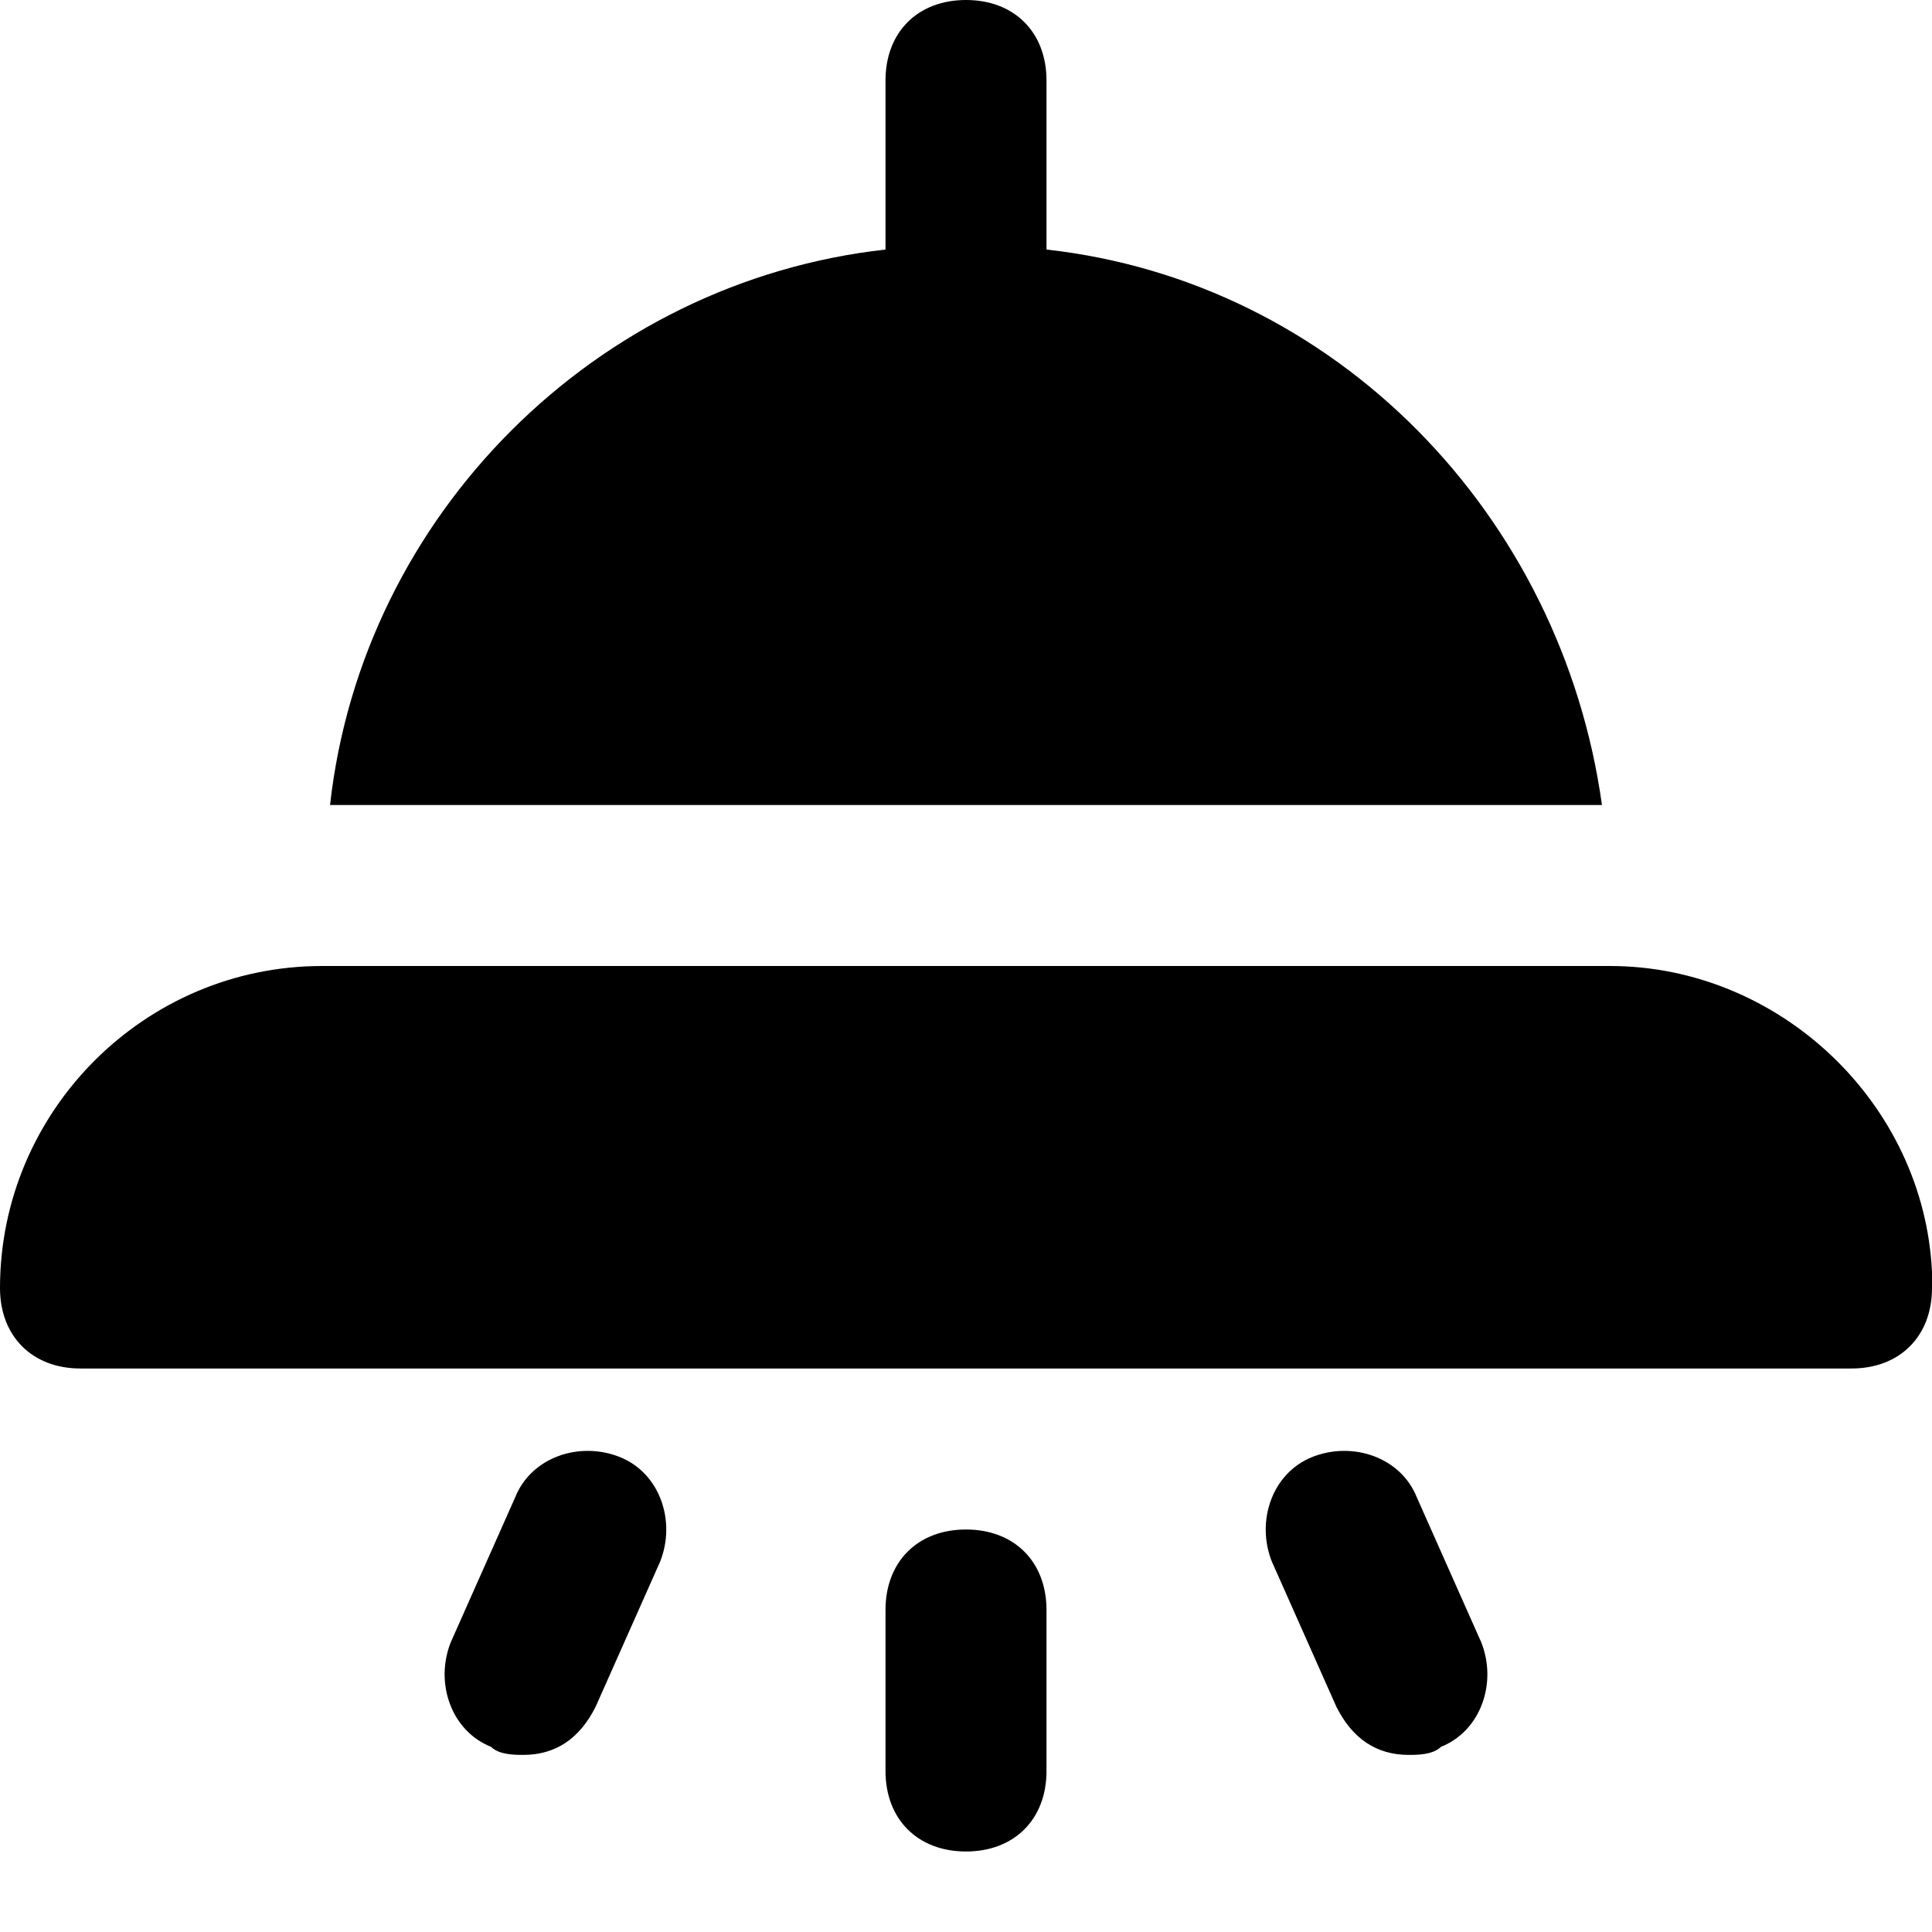 <?xml version="1.0" encoding="utf-8"?>
<!-- Generator: Adobe Illustrator 19.1.0, SVG Export Plug-In . SVG Version: 6.00 Build 0)  -->
<!DOCTYPE svg PUBLIC "-//W3C//DTD SVG 1.1//EN" "http://www.w3.org/Graphics/SVG/1.1/DTD/svg11.dtd">
<svg version="1.1" id="Layer_1" xmlns="http://www.w3.org/2000/svg" xmlns:xlink="http://www.w3.org/1999/xlink" x="0px" y="0px"
	 width="24px" height="24px" viewBox="0 0 24 24" enable-background="new 0 0 24 24" xml:space="preserve">
<path id="color_18_" d="M12,23c-0.6,0-1-0.4-1-1v-2c0-0.6,0.4-1,1-1s1,0.4,1,1v2C13,22.6,12.6,23,12,23z"/>
<path id="color_17_" d="M17.5,21.8c-0.4,0-0.7-0.2-0.9-0.6l-0.8-1.8c-0.2-0.5,0-1.1,0.5-1.3c0.5-0.2,1.1,0,1.3,0.5l0.8,1.8
	c0.2,0.5,0,1.1-0.5,1.3C17.8,21.8,17.6,21.8,17.5,21.8z"/>
<path id="color_16_" d="M6.5,21.8c-0.1,0-0.3,0-0.4-0.1c-0.5-0.2-0.7-0.8-0.5-1.3l0.8-1.8c0.2-0.5,0.8-0.7,1.3-0.5
	c0.5,0.2,0.7,0.8,0.5,1.3l-0.8,1.8C7.2,21.6,6.9,21.8,6.5,21.8z"/>
<path d="M19.9,10c-0.5-3.6-3.3-6.5-6.9-6.9V1c0-0.6-0.4-1-1-1s-1,0.4-1,1v2.1C7.4,3.5,4.5,6.4,4.1,10H19.9z"/>
<path d="M24,15.8c-0.1-2.1-1.9-3.8-4-3.8H4c-2.2,0-4,1.8-4,4c0,0.6,0.4,1,1,1h22c0,0,0,0,0,0c0.6,0,1-0.4,1-1
	C24,15.9,24,15.8,24,15.8z"/>
</svg>
